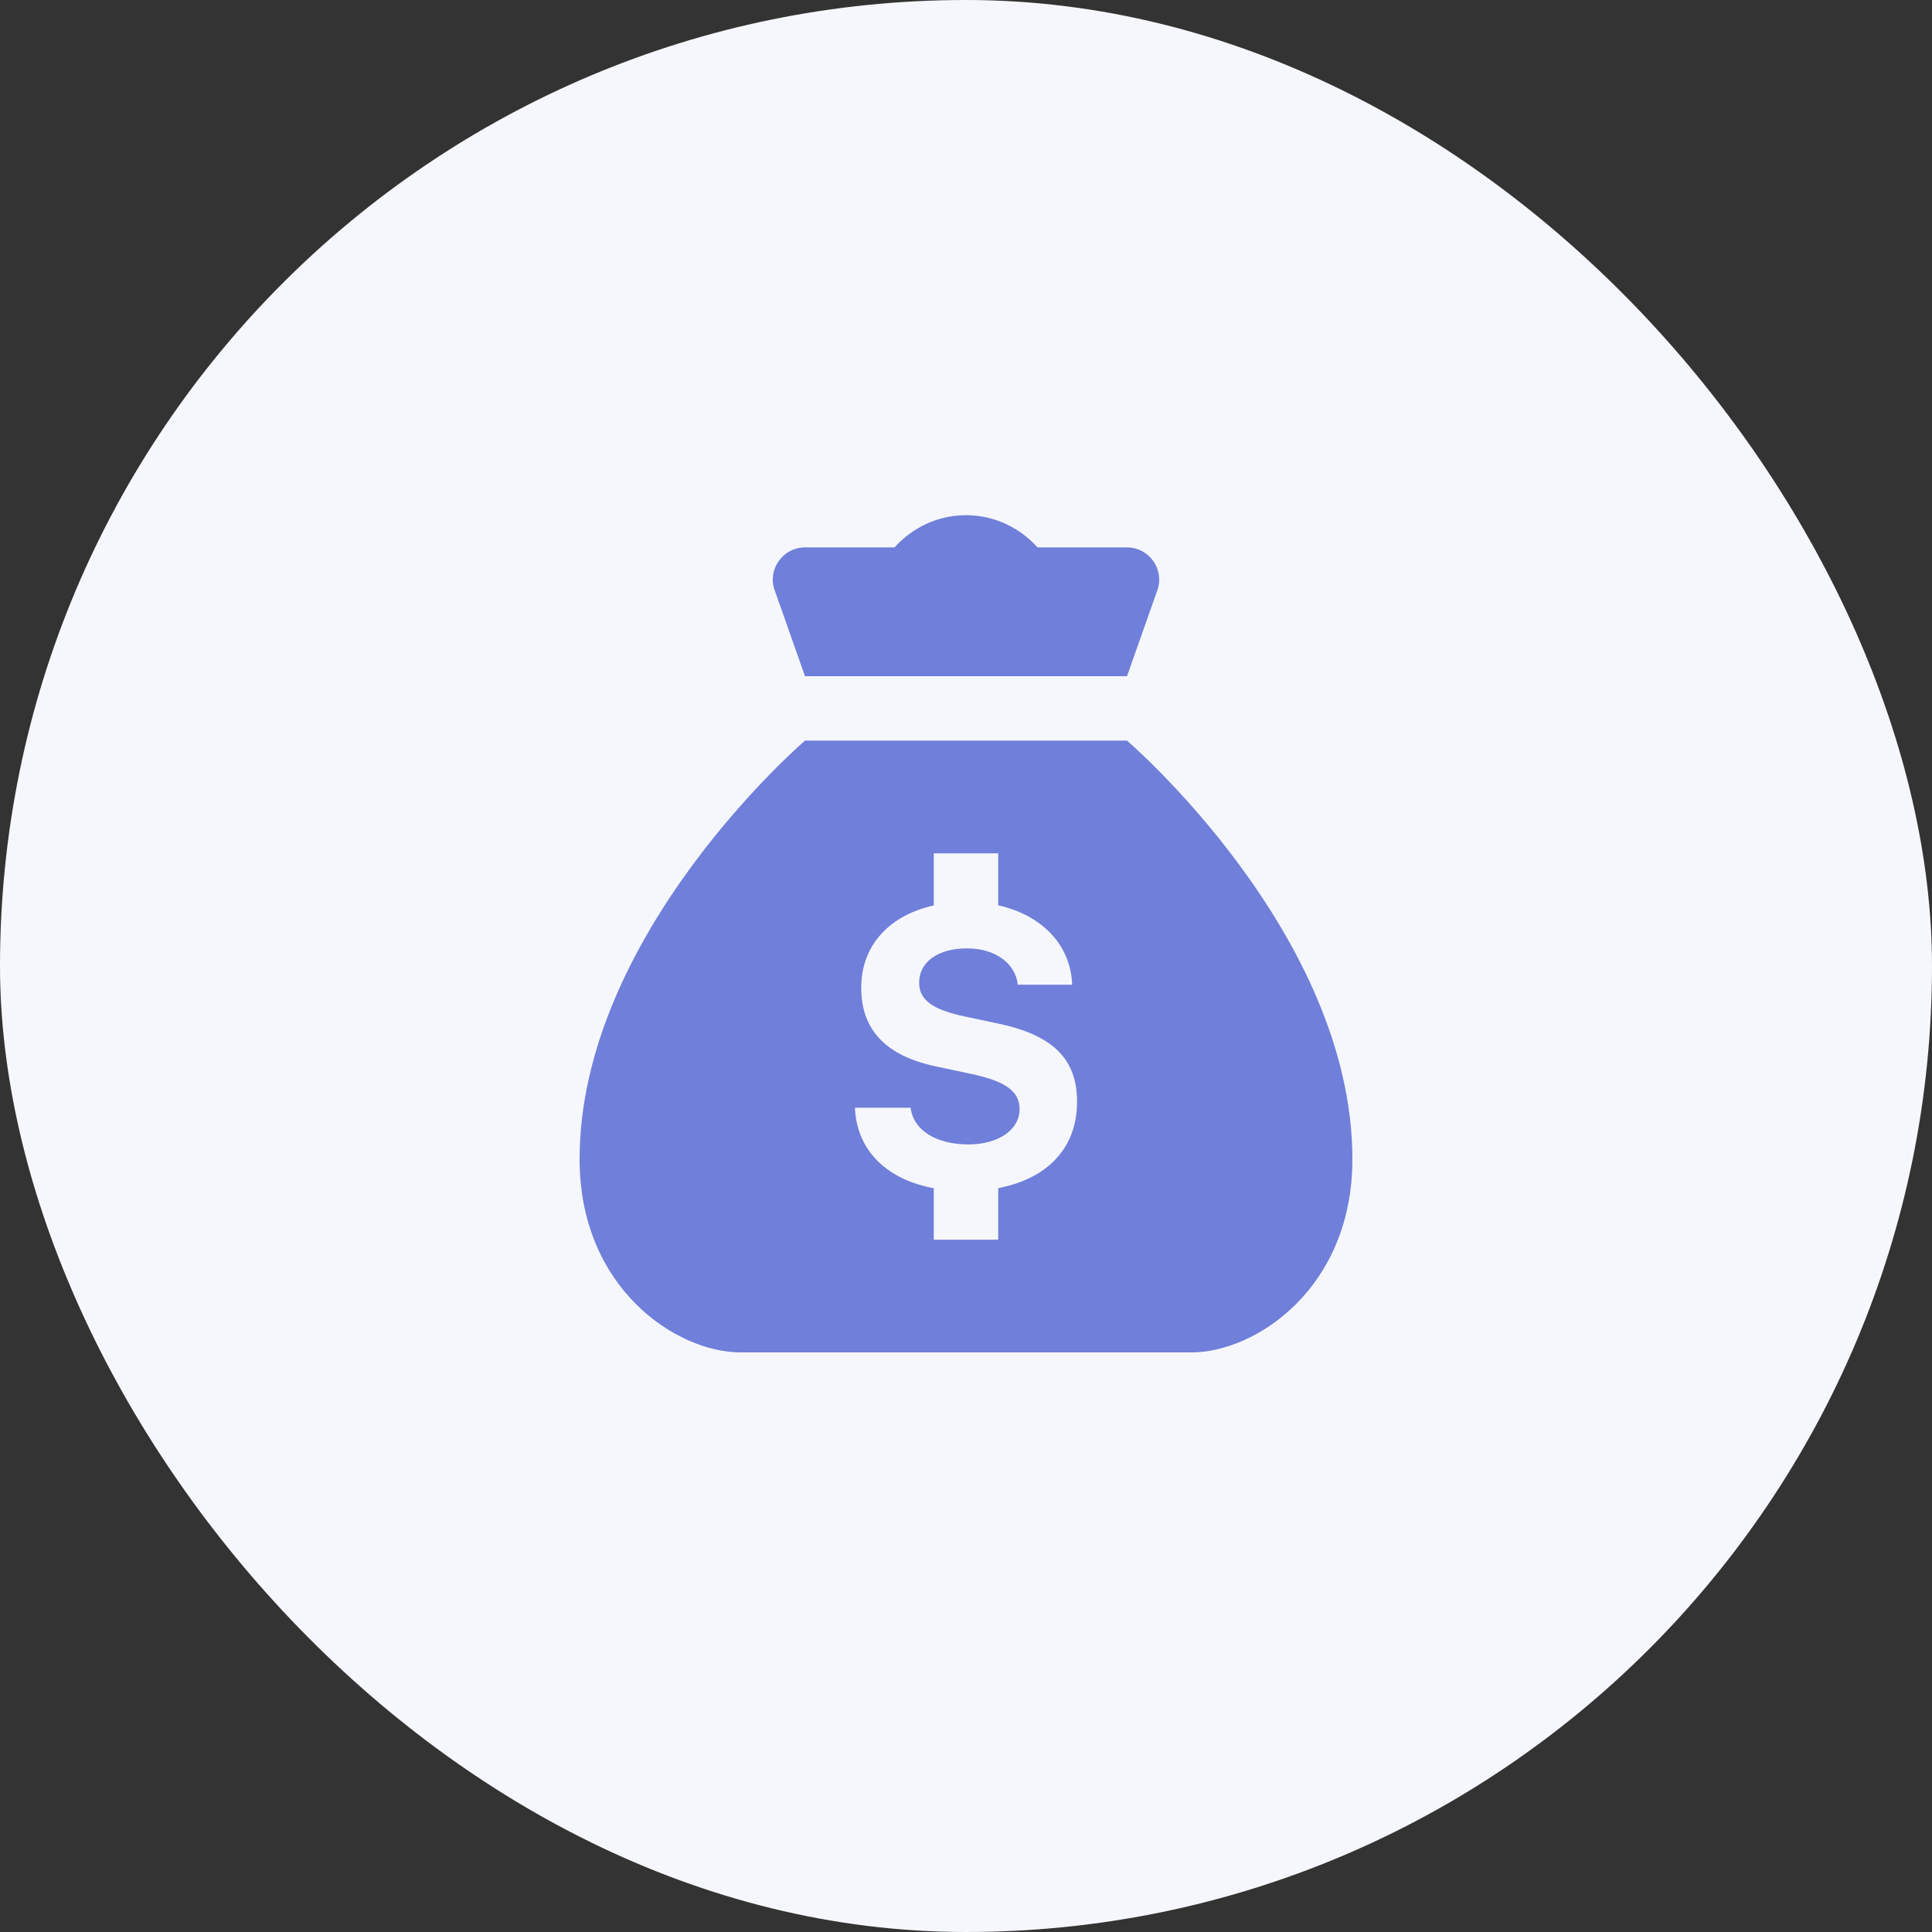 <svg width="60" height="60" viewBox="0 0 60 60" fill="none" xmlns="http://www.w3.org/2000/svg">
<rect x="0" y="0" width="60" height="60" fill="#333333" stroke="none"/>
<rect width="60" height="60" rx="30" fill="#F6F7FC"/>
<path d="M30 16C29.115 16 28.328 16.391 27.779 17H25.002C24.295 17 23.809 17.715 24.072 18.371L25 21H35L35.928 18.371C36.191 17.715 35.705 17 34.998 17H32.221C31.672 16.391 30.885 16 30 16ZM25 23C25 23 18 29 18 36C18 40 21 42 23 42H30H37C39 42 42 40 42 36C42 29 35 23 35 23H25ZM29 26.5H31V28.115C32.35 28.417 33.253 29.337 33.297 30.58H31.611C31.528 29.904 30.899 29.453 30.033 29.453C29.137 29.453 28.545 29.869 28.545 30.521C28.545 31.049 28.952 31.353 29.955 31.566L30.988 31.785C32.709 32.147 33.449 32.891 33.449 34.219C33.449 35.649 32.532 36.607 31 36.898V38.5H29V36.902C27.529 36.626 26.605 35.723 26.551 34.402H28.281C28.364 35.096 29.065 35.541 30.074 35.541C31.005 35.541 31.664 35.09 31.664 34.443C31.664 33.897 31.238 33.583 30.188 33.357L29.072 33.119C27.512 32.793 26.746 31.981 26.746 30.676C26.746 29.363 27.615 28.427 29 28.119V26.5Z" fill="#707FDA"/>
</svg>
